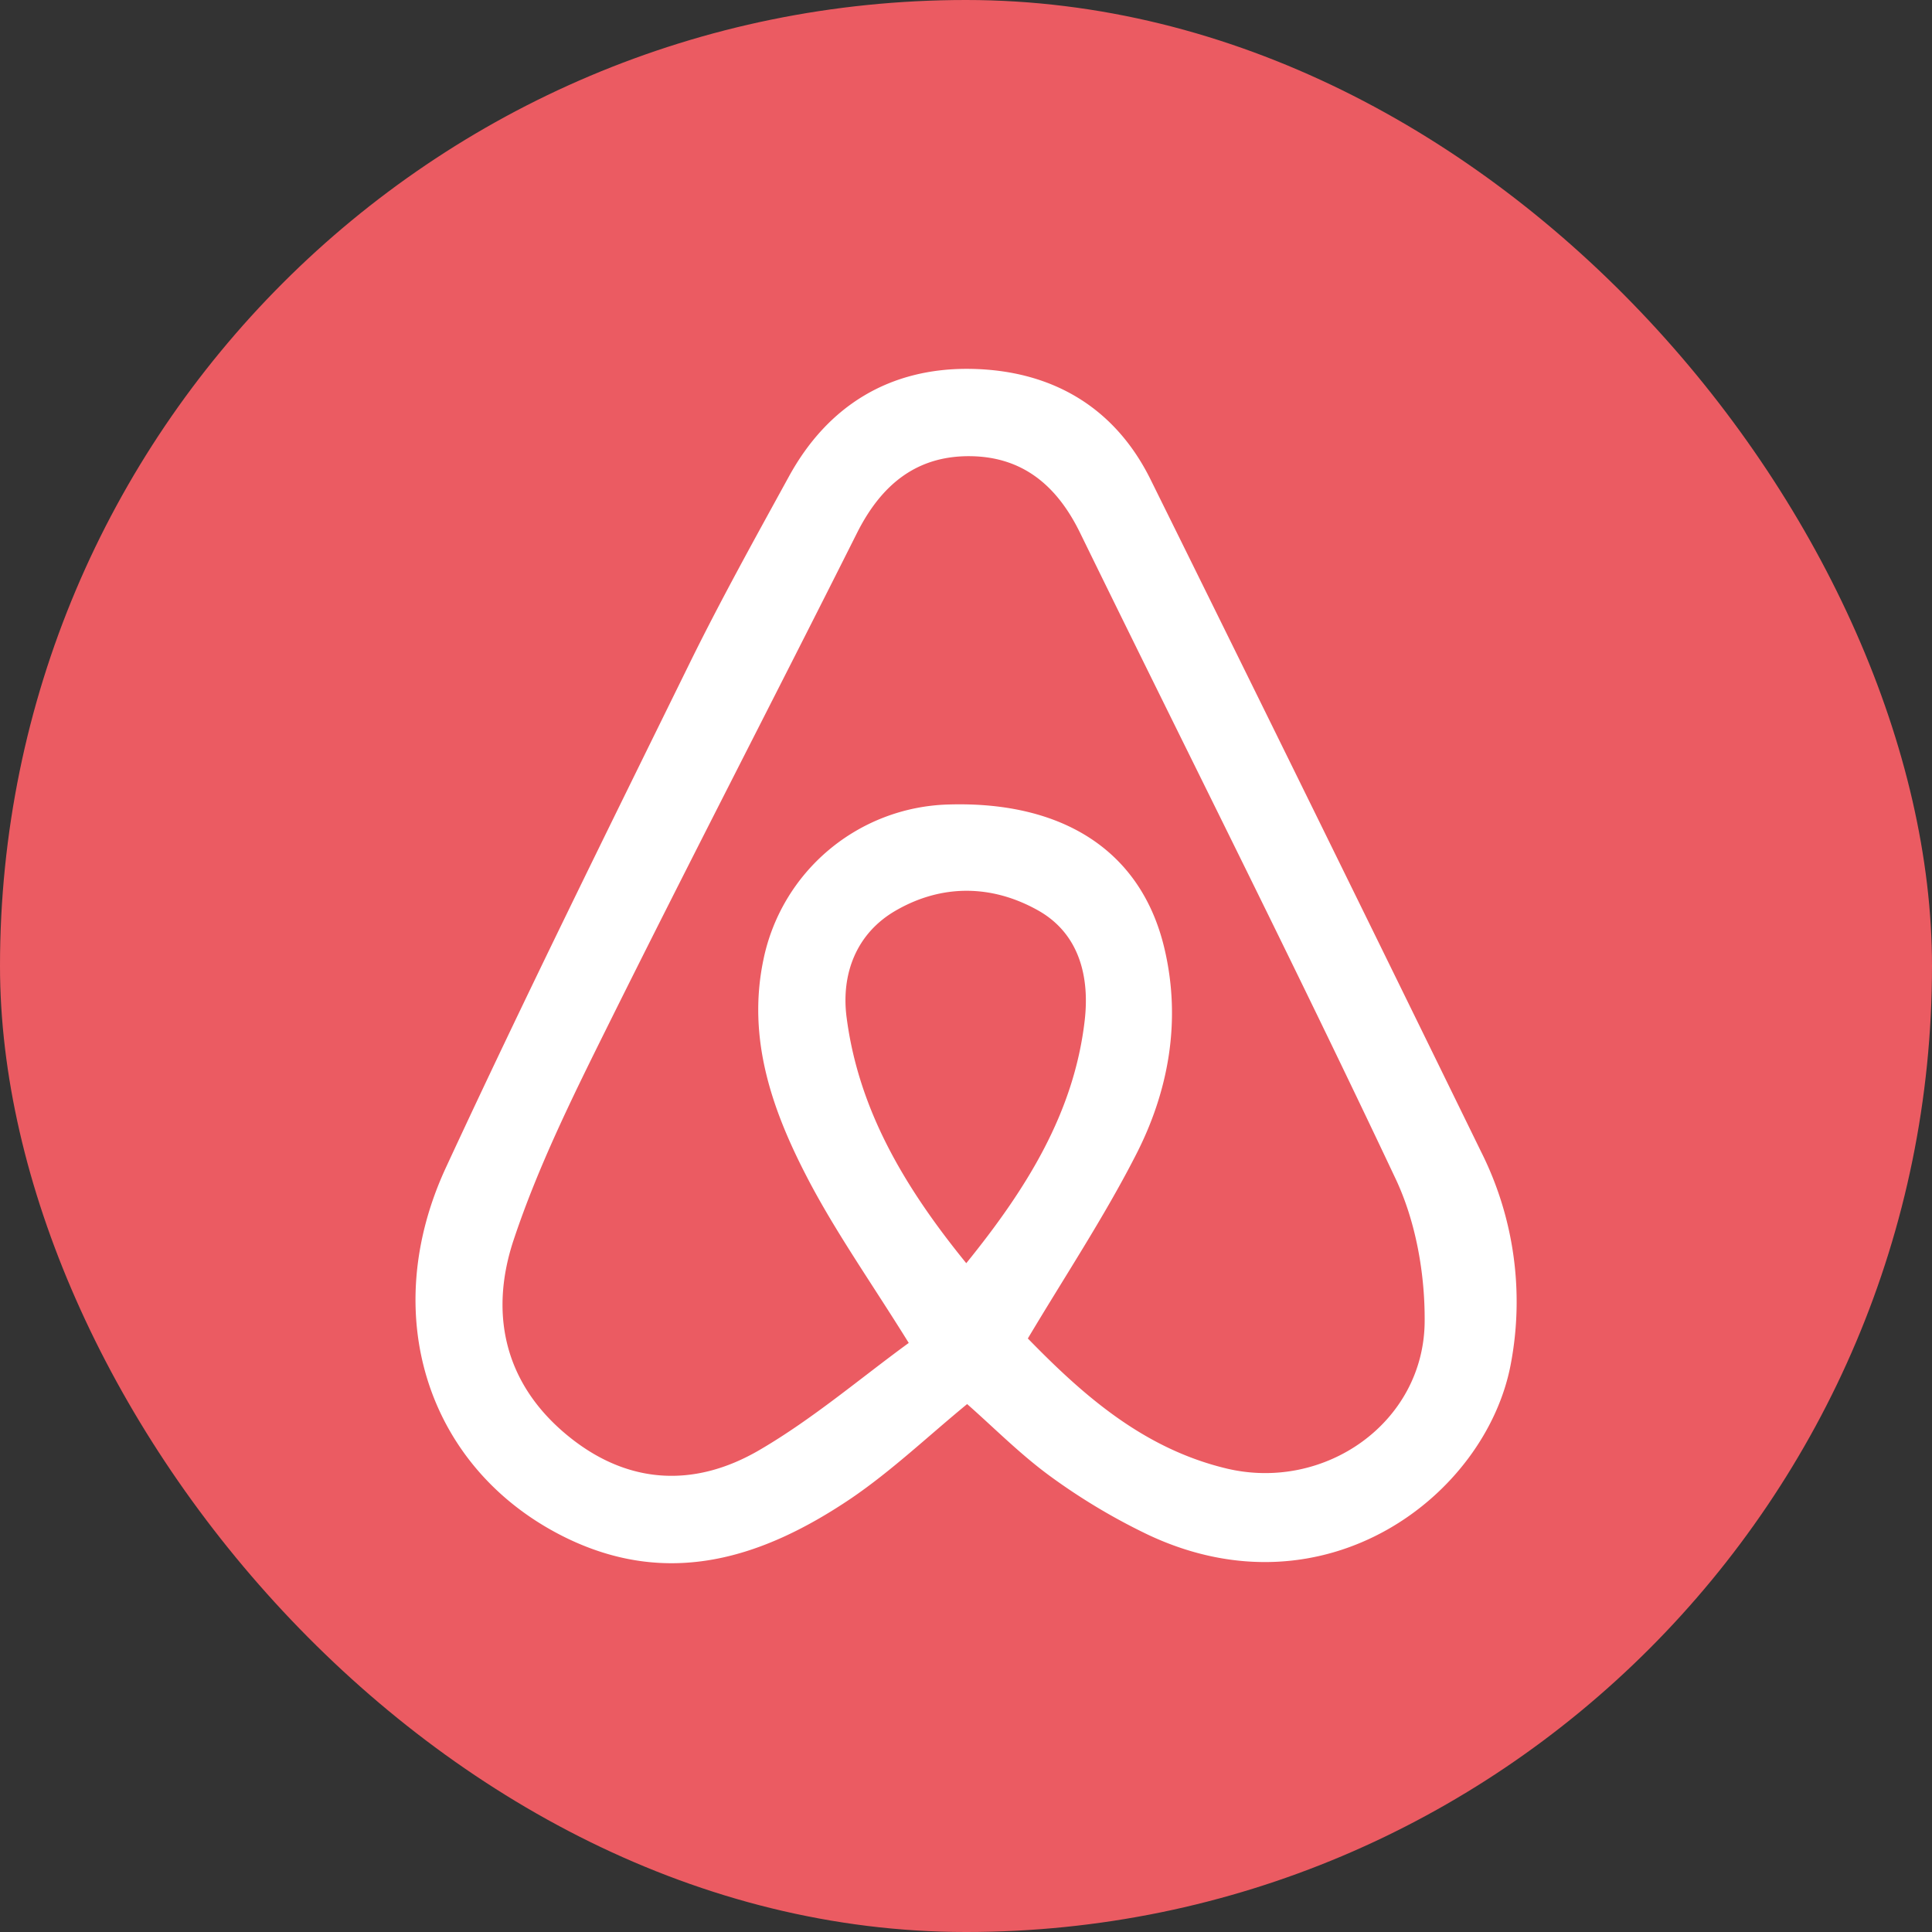 <svg xmlns="http://www.w3.org/2000/svg" viewBox="0 0 435.49 435.49"><rect x="0" y="0" width="435.49" height="435.49" fill="#333333" stroke="none"/><defs><style>.cls-1{fill:#eb5b62;}.cls-2{fill:#fff;}</style></defs><title>airbnb head logo</title><g id="Layer_2" data-name="Layer 2"><g id="Layer_1-2" data-name="Layer 1"><rect class="cls-1" width="435.49" height="435.49" rx="217.74" ry="217.74"/><path class="cls-2" d="M218,316.49c-8.78,7.21-16.95,15-26.18,21.28C172,351.13,150.85,358,127.54,346.61c-30.89-15.15-42.59-49.89-27-83.49,17.69-38.18,36.38-75.91,54.94-113.68,7-14.24,14.72-28.12,22.33-42,8.82-16.13,22.92-24.58,41-24.29,17.89.29,32.34,8.32,40.57,25q37.39,75.58,74.41,151.34a75.31,75.31,0,0,1,6.75,48c-5.56,29.52-41.63,57.19-81.53,38.56a139.14,139.14,0,0,1-22.22-13.25C230,327.85,224.11,321.87,218,316.49Zm13.71-14.76C244,314.33,257.58,326.47,276.41,331c22.17,5.33,44.53-10.32,44.72-33.06.09-10.85-2-22.7-6.65-32.45-23-48.74-47.33-96.89-71-145.34-5.14-10.54-12.8-17.16-24.69-17.32-12.28-.16-20.21,6.55-25.62,17.32-18.75,37.36-38,74.48-56.58,111.92-7.68,15.47-15.39,31.12-20.82,47.44-5.32,16-2.41,31.55,11.27,43.32s29.12,12.81,44.18,4c12-7,22.75-16.2,33.62-24.12-8.55-13.77-16.59-25.12-22.93-37.35-7.87-15.17-13.52-31.21-9.85-48.93a43.81,43.81,0,0,1,41.75-35.09c25.87-.78,43.46,10.52,48.65,32.4,3.87,16.3,1,32.35-6.63,47C248.74,274.54,240.13,287.54,231.67,301.73Zm-13.9-17c13.7-16.91,24.29-34,26.69-54.7,1.12-9.65-1.08-19.54-10.55-24.84-10.44-5.84-21.75-5.93-32.14.12-8.81,5.13-12.2,14.23-11,23.85C193.47,250,203.8,267.52,217.76,284.68Z"/></g></g></svg>